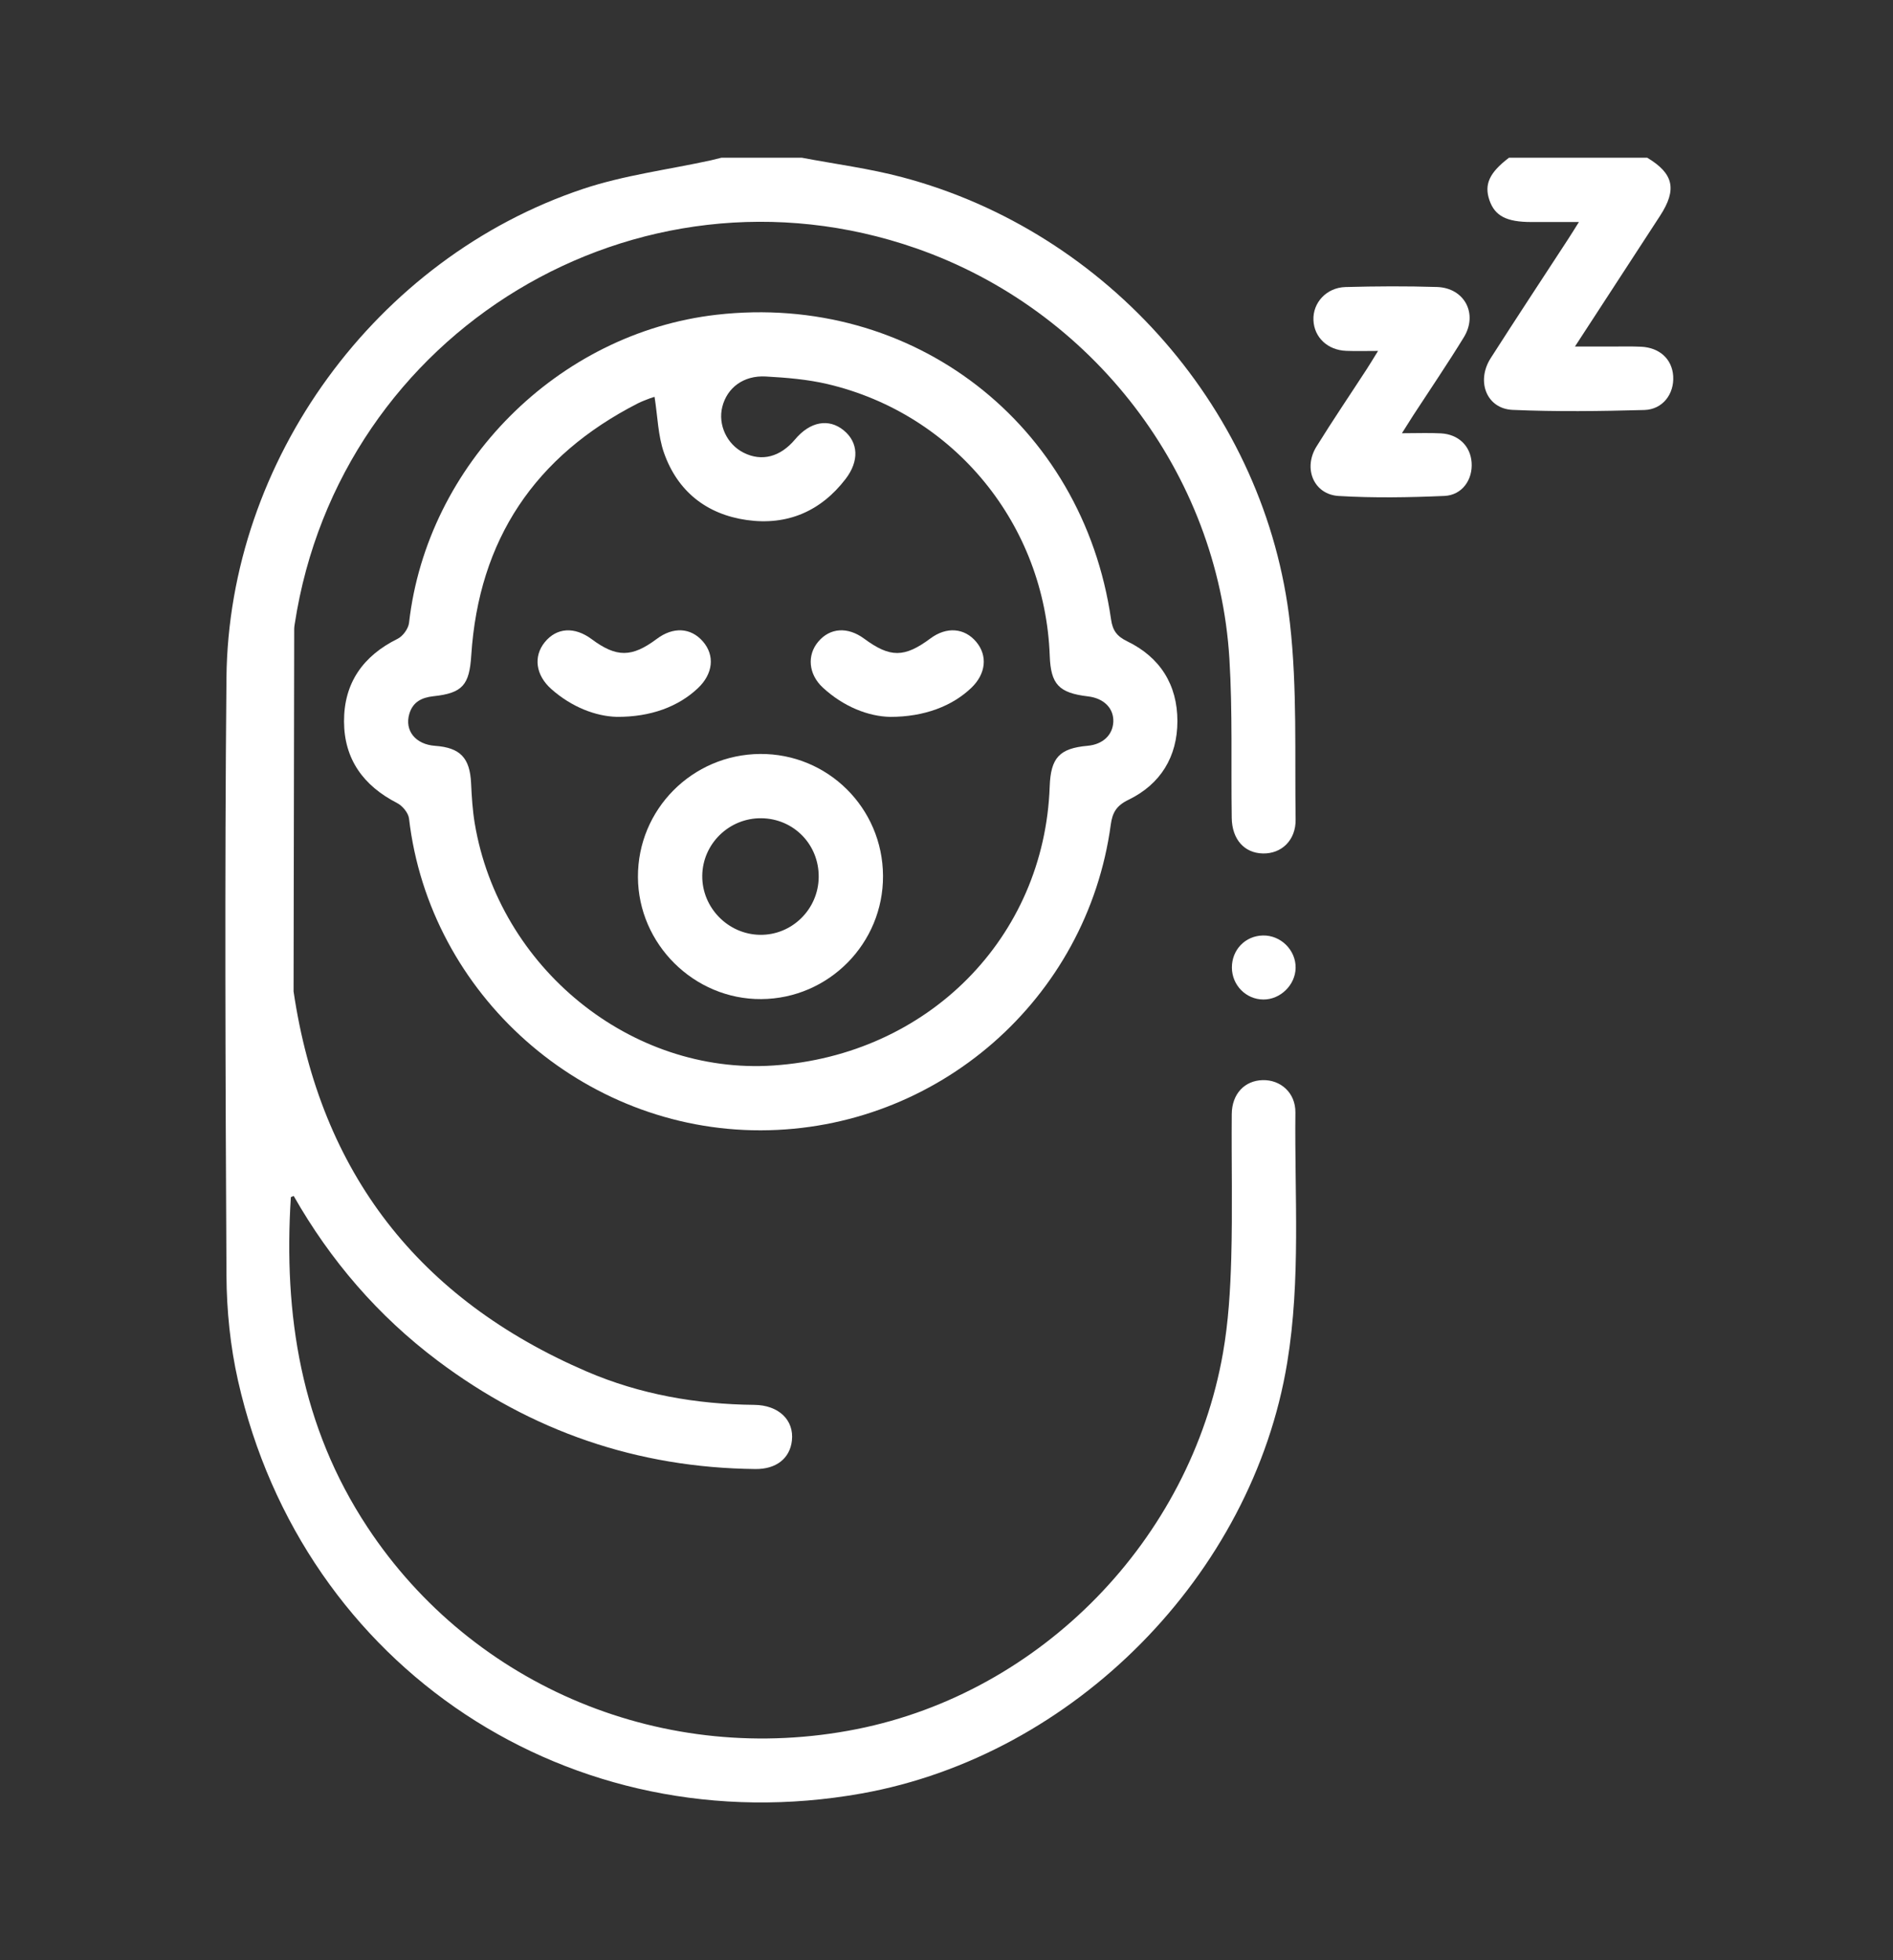 <svg width="84" height="87" viewBox="0 0 84 87" fill="none" xmlns="http://www.w3.org/2000/svg">
<rect x="0" y="0" width="84" height="87" fill="#333333" stroke="none"/>
<path d="M35.579 7C37.066 7.283 38.575 7.477 40.034 7.865C49.176 10.286 56.193 18.293 57.243 27.684C57.565 30.552 57.449 33.472 57.492 36.369C57.505 37.298 56.862 37.898 56.037 37.879C55.215 37.861 54.671 37.253 54.657 36.303C54.622 33.95 54.697 31.593 54.554 29.246C54.055 20.998 48.481 13.744 40.638 11.016C28.268 6.714 15.068 14.699 13.079 27.689C13.068 27.76 13.055 27.831 13.055 27.902C13.045 33.269 13.036 38.637 13.027 44.003C14.216 52.056 18.591 57.668 26.041 60.874C28.398 61.887 30.9 62.326 33.471 62.352C34.559 62.363 35.242 63.031 35.14 63.938C35.053 64.723 34.449 65.21 33.521 65.2C28.291 65.146 23.586 63.528 19.411 60.385C16.775 58.401 14.664 55.948 13.033 53.081C12.976 53.107 12.908 53.122 12.906 53.141C12.576 58.36 13.352 63.306 16.305 67.781C20.991 74.884 29.53 78.436 38.026 76.742C46.206 75.109 52.82 68.34 54.269 60.045C54.51 58.672 54.595 57.261 54.635 55.865C54.695 53.727 54.641 51.586 54.658 49.447C54.665 48.548 55.231 47.958 56.03 47.939C56.823 47.919 57.492 48.499 57.482 49.377C57.442 53.078 57.725 56.789 57.119 60.477C55.573 69.895 47.668 77.913 38.23 79.6C25.351 81.901 13.439 74.038 10.561 61.274C10.219 59.756 10.058 58.169 10.049 56.612C10.004 47.77 9.966 38.927 10.049 30.085C10.143 20.422 16.685 11.463 25.858 8.389C27.688 7.776 29.641 7.532 31.538 7.117C31.698 7.081 31.856 7.04 32.015 7C33.204 7 34.392 7 35.581 7H35.579Z" fill="white"/>
<path d="M73.093 7C74.267 7.702 74.425 8.406 73.664 9.577C72.437 11.465 71.208 13.351 69.887 15.38C70.526 15.38 71.033 15.38 71.541 15.38C71.968 15.38 72.397 15.369 72.824 15.389C73.647 15.428 74.197 15.941 74.246 16.691C74.297 17.48 73.786 18.174 72.964 18.197C71.017 18.25 69.067 18.277 67.122 18.192C65.968 18.142 65.491 16.925 66.148 15.896C67.273 14.136 68.425 12.392 69.566 10.641C69.707 10.426 69.841 10.206 70.063 9.854C69.29 9.854 68.621 9.854 67.952 9.854C66.85 9.854 66.333 9.584 66.093 8.888C65.85 8.183 66.09 7.663 66.959 7.001H73.093V7Z" fill="white"/>
<path d="M33.76 50.167C25.858 50.184 19.06 44.145 18.15 36.33C18.12 36.077 17.857 35.761 17.617 35.639C16.129 34.875 15.271 33.698 15.266 32.02C15.26 30.316 16.109 29.11 17.642 28.353C17.878 28.237 18.122 27.901 18.151 27.642C18.951 20.607 24.754 14.777 31.791 13.97C40.488 12.974 48.047 18.802 49.302 27.49C49.373 27.985 49.558 28.24 50.026 28.467C51.477 29.172 52.247 30.392 52.246 32.003C52.246 33.583 51.501 34.804 50.078 35.496C49.546 35.753 49.363 36.059 49.29 36.596C48.241 44.35 41.594 50.151 33.759 50.167H33.76ZM29.047 17.613C29.011 17.624 28.921 17.649 28.835 17.681C28.658 17.752 28.478 17.814 28.309 17.9C23.739 20.235 21.245 23.951 20.912 29.084C20.828 30.398 20.531 30.762 19.234 30.901C18.714 30.957 18.32 31.154 18.164 31.681C17.942 32.427 18.44 33.04 19.304 33.102C20.425 33.182 20.851 33.638 20.904 34.762C20.932 35.355 20.968 35.952 21.065 36.536C22.136 42.957 28.003 47.713 34.317 47.29C41.177 46.83 46.342 41.618 46.579 34.911C46.625 33.628 47.011 33.213 48.264 33.1C48.93 33.04 49.373 32.629 49.402 32.044C49.431 31.44 48.987 30.991 48.281 30.908C46.985 30.755 46.627 30.374 46.581 29.102C46.371 23.301 42.368 18.379 36.728 17.048C35.834 16.837 34.899 16.761 33.979 16.71C32.991 16.655 32.264 17.211 32.051 18.057C31.851 18.852 32.257 19.722 33 20.094C33.803 20.497 34.623 20.284 35.278 19.504C35.945 18.709 36.774 18.555 37.44 19.101C38.092 19.635 38.135 20.46 37.522 21.259C36.414 22.702 34.923 23.332 33.141 23.081C31.356 22.829 30.067 21.81 29.465 20.101C29.197 19.338 29.184 18.485 29.045 17.613H29.047Z" fill="white"/>
<path d="M62.212 19.228C62.905 19.228 63.425 19.205 63.942 19.234C64.72 19.277 65.247 19.793 65.301 20.521C65.359 21.285 64.884 21.976 64.095 22.011C62.533 22.079 60.962 22.106 59.403 22.013C58.3 21.948 57.816 20.793 58.414 19.825C59.138 18.655 59.911 17.517 60.66 16.364C60.8 16.148 60.931 15.927 61.15 15.575C60.608 15.575 60.174 15.589 59.741 15.572C58.912 15.541 58.316 14.976 58.283 14.213C58.248 13.44 58.857 12.763 59.706 12.74C61.058 12.703 62.413 12.695 63.764 12.738C64.986 12.777 65.596 13.929 64.954 14.973C64.235 16.145 63.461 17.283 62.71 18.436C62.57 18.651 62.436 18.869 62.209 19.228H62.212Z" fill="white"/>
<path d="M54.664 42.947C54.661 42.153 55.257 41.535 56.042 41.519C56.835 41.503 57.508 42.173 57.492 42.962C57.478 43.717 56.815 44.366 56.06 44.361C55.29 44.357 54.668 43.727 54.664 42.945V42.947Z" fill="white"/>
<path d="M39.183 38.868C39.2 41.868 36.777 44.323 33.78 44.343C30.802 44.363 28.32 41.905 28.308 38.925C28.295 35.928 30.714 33.489 33.724 33.463C36.725 33.439 39.166 35.854 39.183 38.868ZM33.783 36.316C32.358 36.3 31.176 37.449 31.162 38.868C31.147 40.283 32.305 41.469 33.723 41.49C35.14 41.512 36.316 40.357 36.329 38.927C36.344 37.483 35.22 36.331 33.781 36.316H33.783Z" fill="white"/>
<path d="M27.367 31.816C26.441 31.791 25.375 31.389 24.467 30.585C23.768 29.966 23.659 29.138 24.173 28.503C24.702 27.851 25.494 27.801 26.258 28.37C27.357 29.188 28.04 29.183 29.146 28.355C29.871 27.811 30.651 27.853 31.186 28.465C31.732 29.089 31.645 29.909 30.961 30.551C30.101 31.36 28.879 31.827 27.366 31.816H27.367Z" fill="white"/>
<path d="M39.5 31.817C38.544 31.798 37.438 31.374 36.51 30.515C35.874 29.926 35.801 29.08 36.31 28.478C36.834 27.858 37.616 27.808 38.345 28.345C39.498 29.197 40.131 29.196 41.288 28.335C42.002 27.804 42.798 27.864 43.321 28.49C43.834 29.103 43.749 29.906 43.107 30.523C42.267 31.331 41.022 31.82 39.5 31.817Z" fill="white"/>
</svg>
